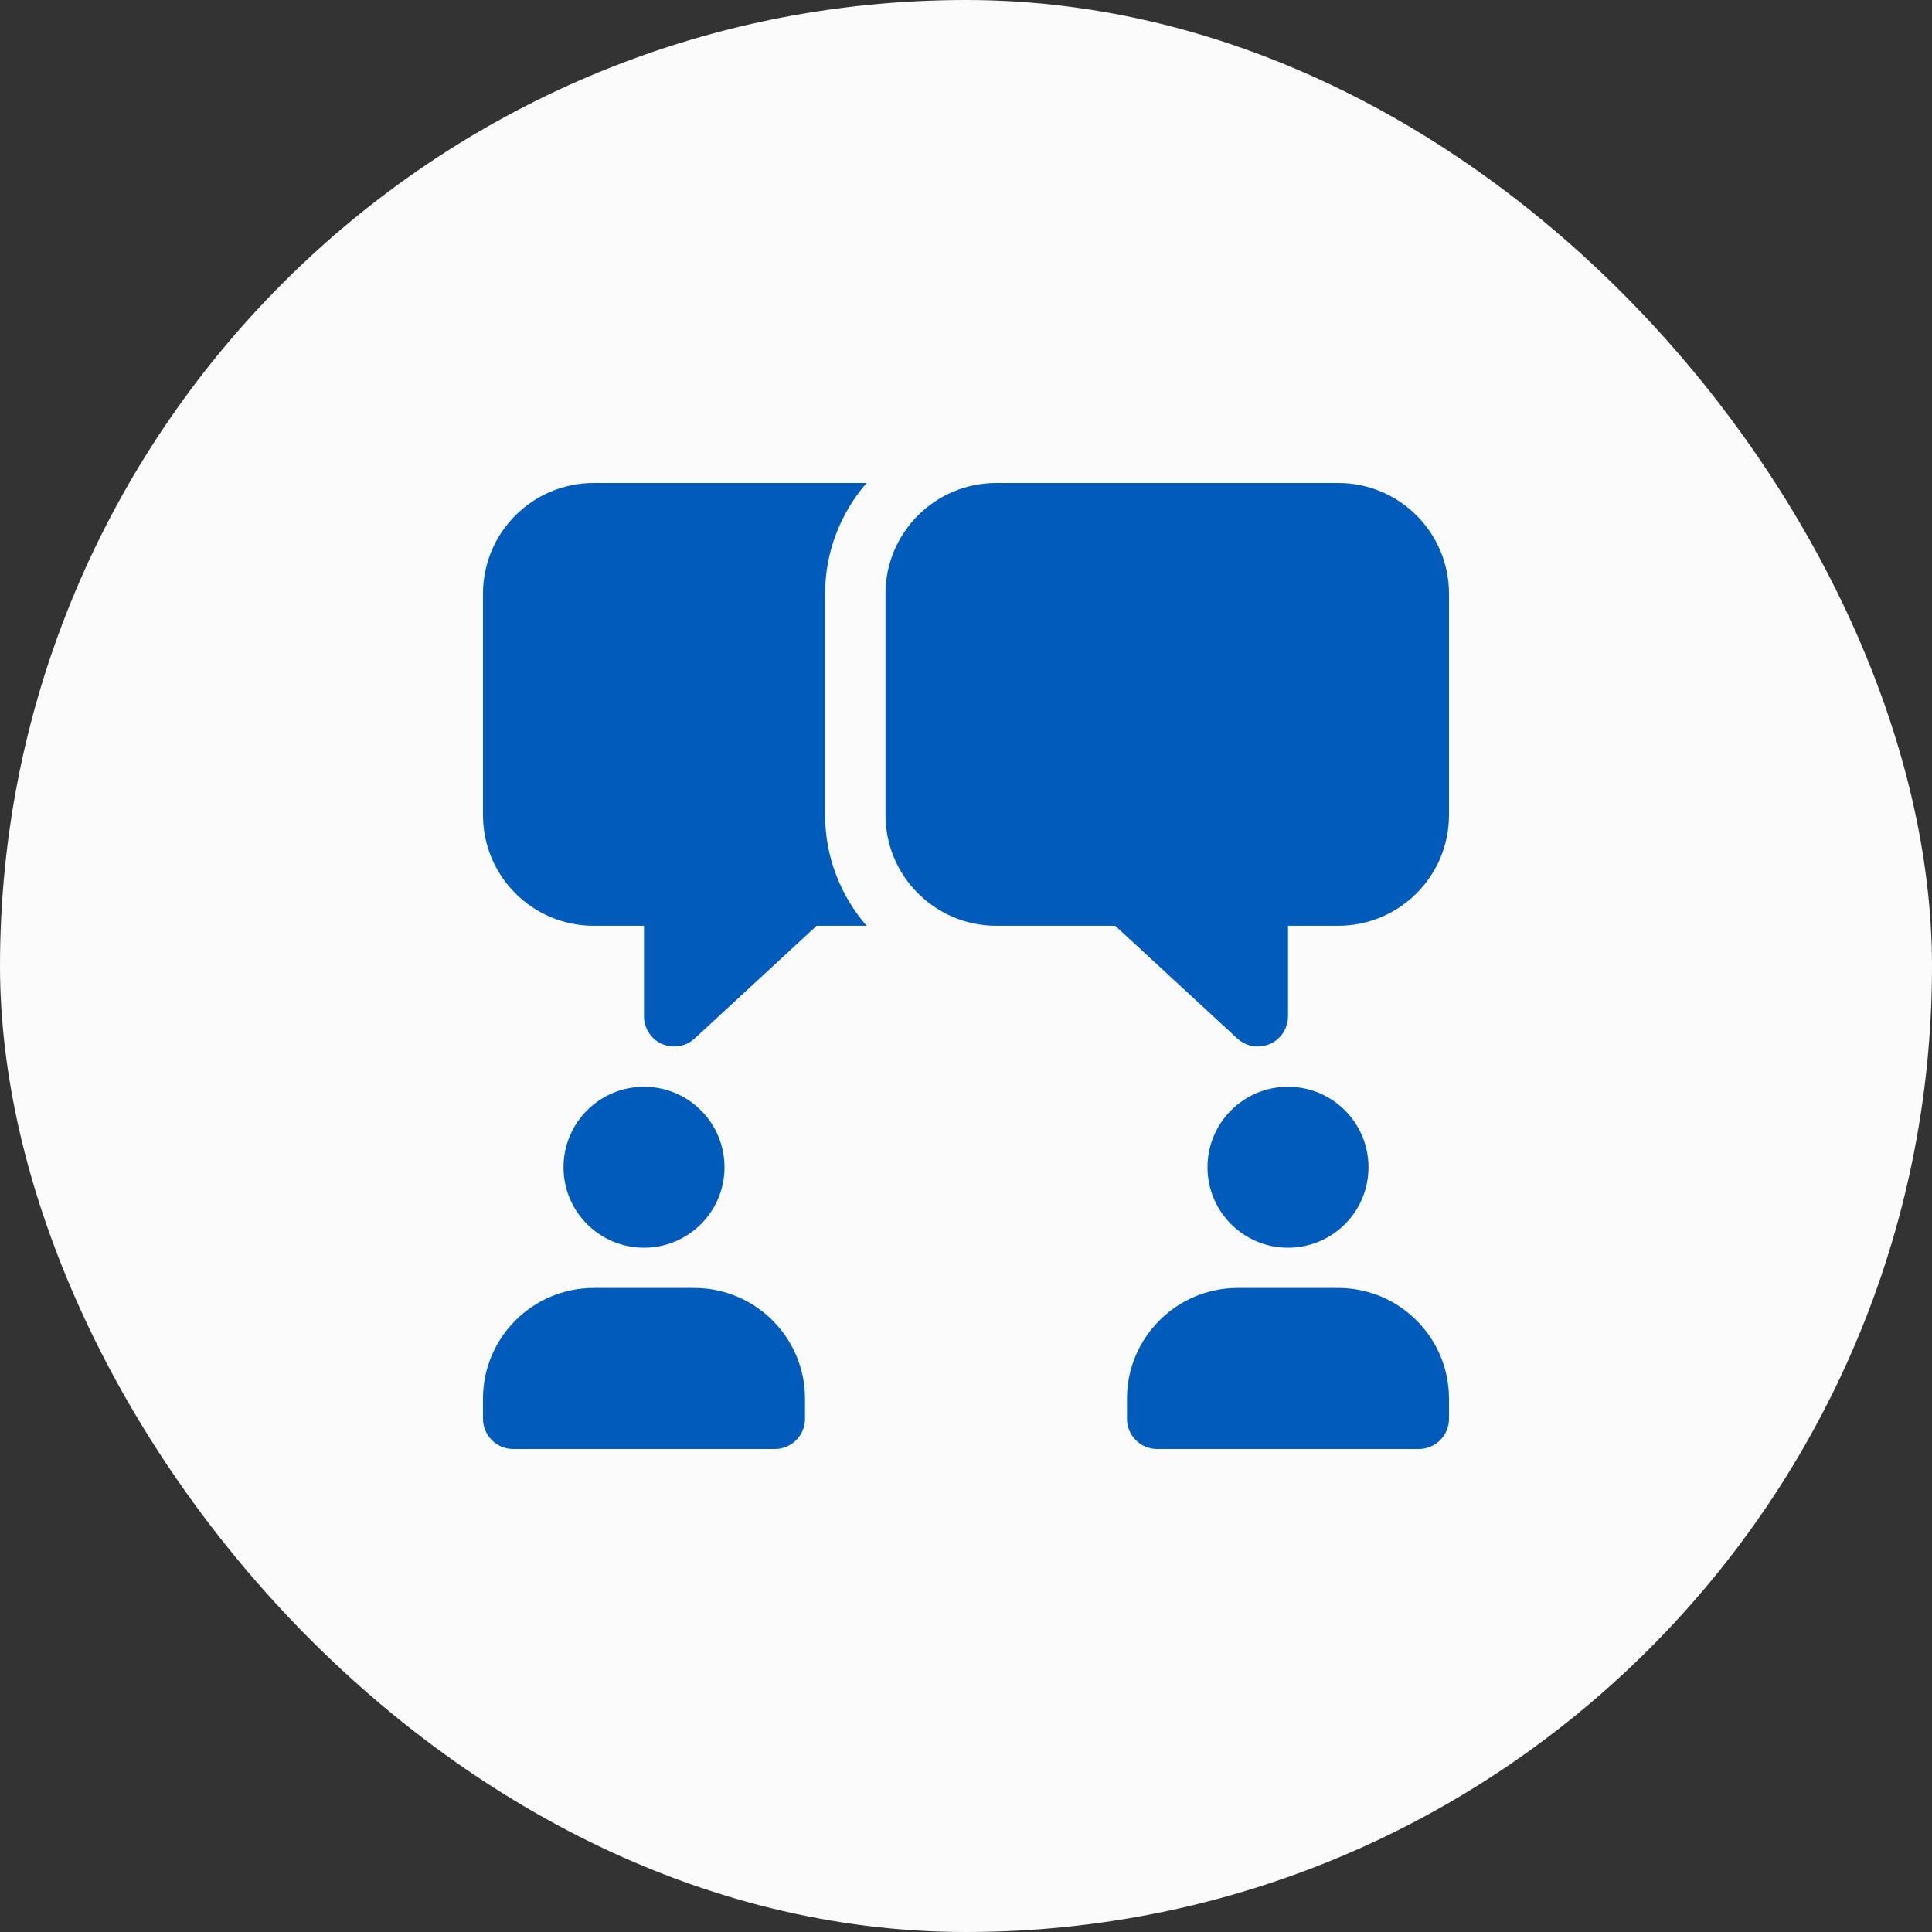<svg width="40" height="40" viewBox="0 0 40 40" fill="none" xmlns="http://www.w3.org/2000/svg">
<rect x="0" y="0" width="40" height="40" fill="#333333" stroke="none"/>
<rect width="40" height="40" rx="20" fill="#FBFBFB"/>
<g clip-path="url(#clip0_1094_1974)">
<path d="M17.083 12.292C17.083 11.417 17.408 10.617 17.942 10H12.292C11.025 10 10 11.025 10 12.292V16.875C10 18.142 11.025 19.167 12.292 19.167H13.333V21.042C13.333 21.292 13.483 21.517 13.708 21.617C13.792 21.65 13.875 21.667 13.958 21.667C14.117 21.667 14.267 21.608 14.383 21.5L16.908 19.167H17.942C17.408 18.55 17.083 17.75 17.083 16.875V12.292Z" fill="#005BBB"/>
<path d="M13.333 25.833C14.254 25.833 15 25.087 15 24.167C15 23.246 14.254 22.5 13.333 22.5C12.413 22.5 11.667 23.246 11.667 24.167C11.667 25.087 12.413 25.833 13.333 25.833Z" fill="#005BBB"/>
<path d="M14.375 26.666H12.292C11.027 26.666 10 27.694 10 28.958V29.375C10 29.72 10.28 30 10.625 30H16.042C16.387 30 16.667 29.72 16.667 29.375V28.958C16.667 27.694 15.639 26.666 14.375 26.666Z" fill="#005BBB"/>
<path d="M26.667 25.833C27.587 25.833 28.333 25.087 28.333 24.167C28.333 23.246 27.587 22.5 26.667 22.5C25.746 22.5 25 23.246 25 24.167C25 25.087 25.746 25.833 26.667 25.833Z" fill="#005BBB"/>
<path d="M27.708 26.666H25.625C24.361 26.666 23.333 27.694 23.333 28.958V29.375C23.333 29.72 23.613 30 23.958 30H29.375C29.72 30 30 29.72 30 29.375V28.958C30 27.694 28.973 26.666 27.708 26.666Z" fill="#005BBB"/>
<path d="M26.042 21.667C25.887 21.667 25.736 21.61 25.617 21.501L23.089 19.167H20.625C19.361 19.167 18.333 18.139 18.333 16.875V12.292C18.333 11.027 19.361 10 20.625 10H27.708C28.973 10 30 11.027 30 12.292V16.875C30 18.139 28.973 19.167 27.708 19.167H26.667V21.042C26.667 21.29 26.52 21.514 26.293 21.614C26.212 21.649 26.127 21.667 26.042 21.667Z" fill="#005BBB"/>
</g>
<defs>
<clipPath id="clip0_1094_1974">
<rect width="20" height="20" fill="white" transform="translate(10 10)"/>
</clipPath>
</defs>
</svg>
